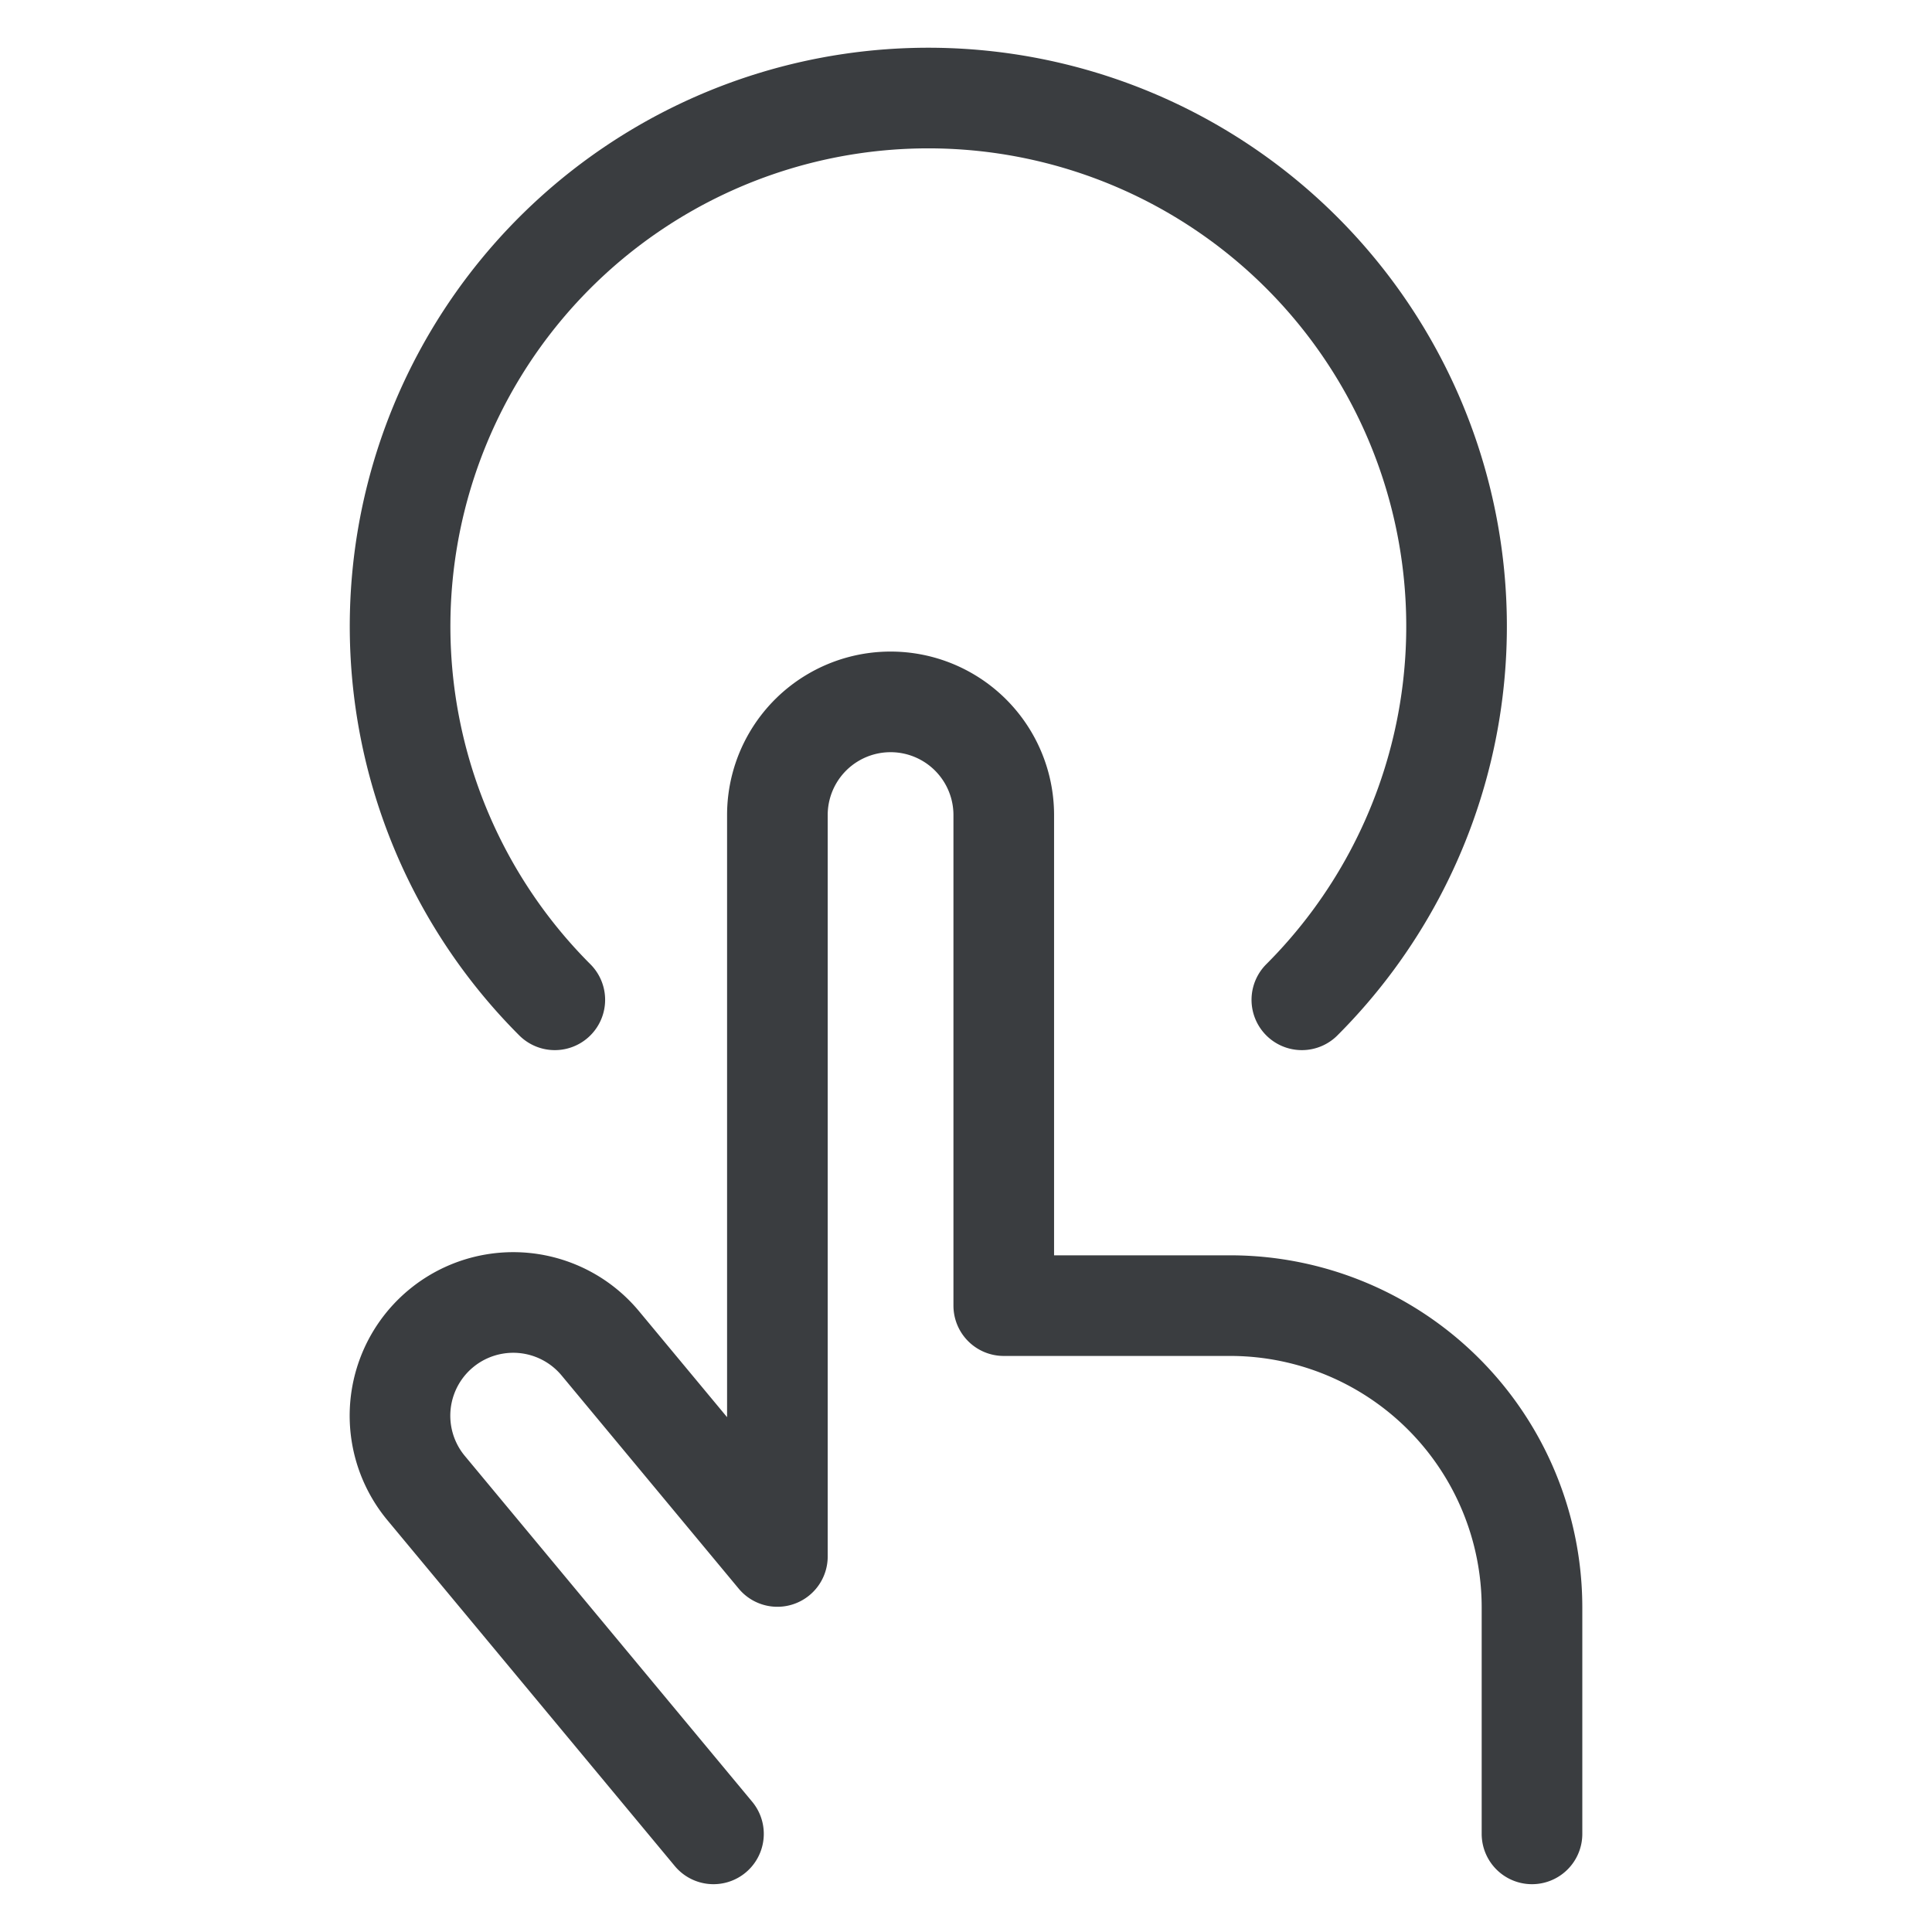 <svg viewBox="0 0 24 24" fill="none" xmlns="http://www.w3.org/2000/svg"><path d="M6.892 12.42a6.562 6.562 0 1 1 9.28 0" stroke="#3A3D40" stroke-width="1.25" stroke-linecap="round" stroke-linejoin="round"/><path d="m8.863 22.781-3.569-4.295a1.406 1.406 0 1 1 2.163-1.799l2.2 2.648v-9.21a1.406 1.406 0 0 1 2.812 0v6.094h2.812a3.75 3.75 0 0 1 3.75 3.75v2.812" stroke="#3A3D40" stroke-width="1.25" stroke-linecap="round" stroke-linejoin="round"/></svg>